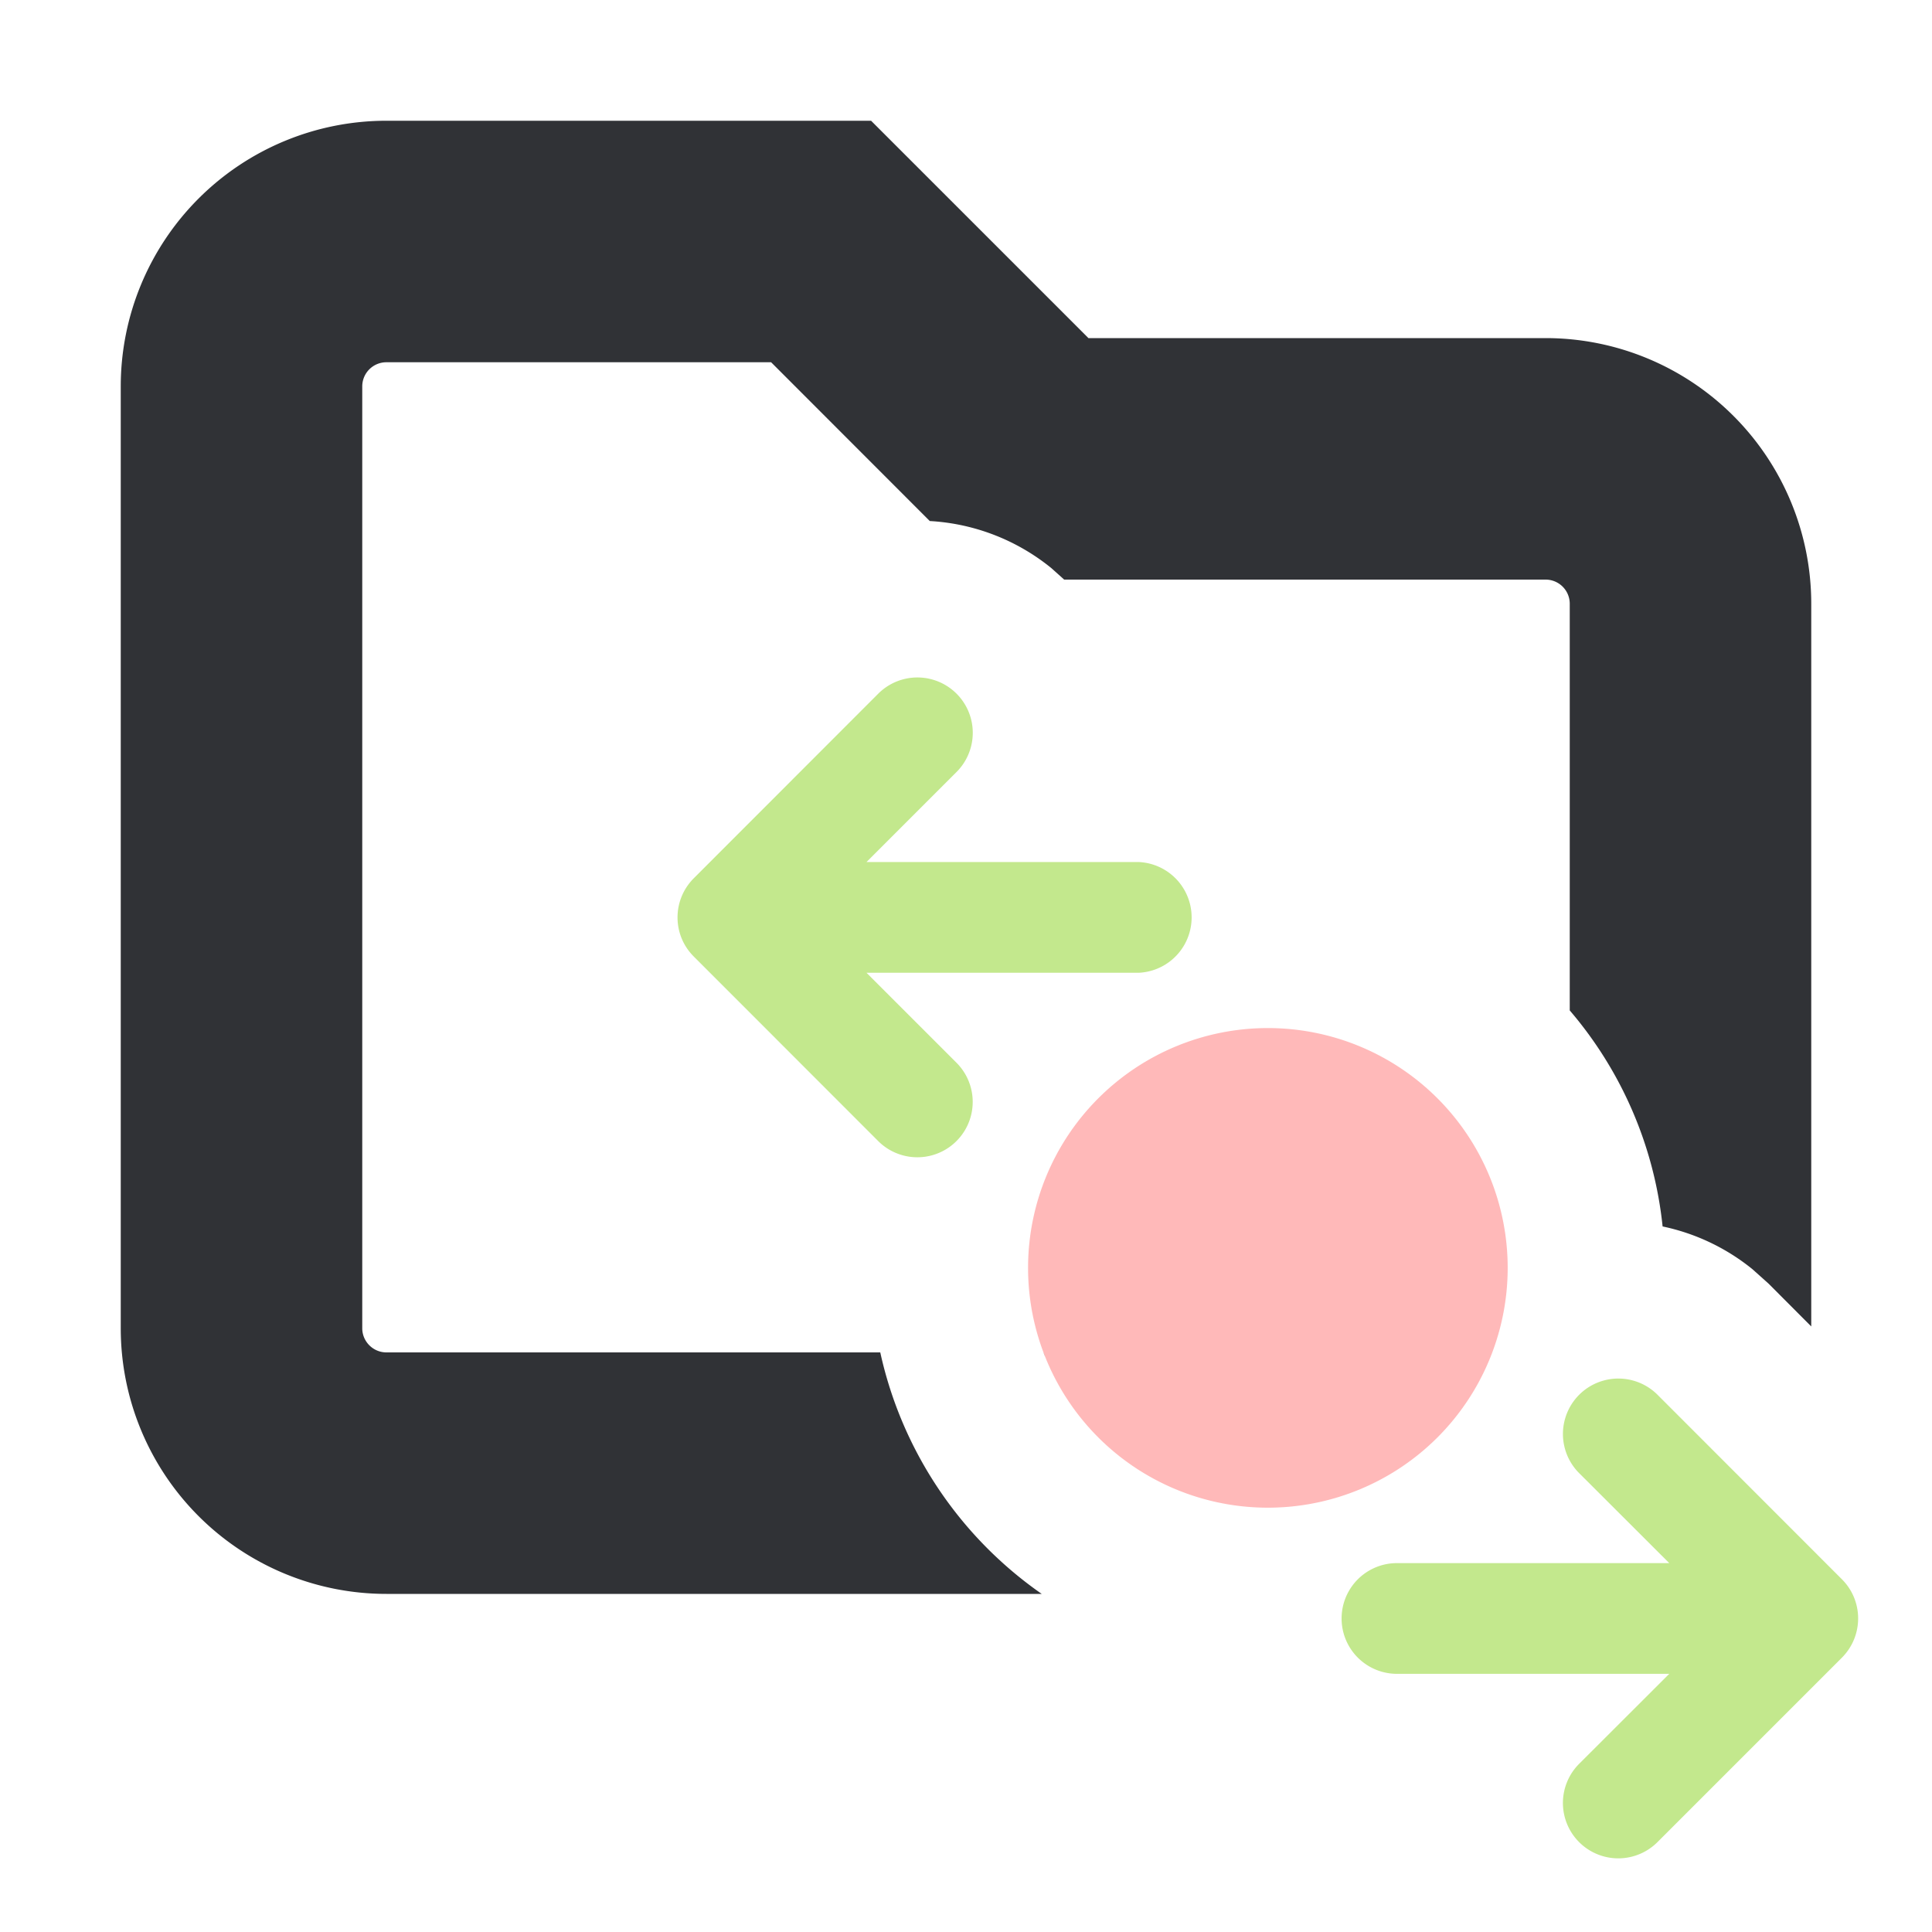 <svg xmlns="http://www.w3.org/2000/svg" width="16" height="16" fill="none"><path fill="#303236" d="M9.014 2.8H12.8A2.2 2.2 0 0 1 15 5v5.985l-.353-.354-.134-.12a1.75 1.75 0 0 0-.744-.354A3.27 3.27 0 0 0 13 8.368V5a.2.2 0 0 0-.2-.2H8.813l-.106-.095a1.75 1.75 0 0 0-1.007-.39L6.386 3H3.2a.2.2 0 0 0-.2.2V11c0 .11.09.2.2.2h4.09a3.3 3.3 0 0 0 1.337 2H3.2A2.2 2.2 0 0 1 1 11V3.2A2.2 2.2 0 0 1 3.2 1h4.014zm.838 9.575-.087-.03zm-.17-.066-.089-.044zm-.313-.178q-.037-.026-.073-.055.036.029.073.055m-.46-.446-.035-.046zm-.094-.137q-.023-.035-.043-.071.02.036.043.071m-.173-.348q.007.015.012.032z"/><path fill="#FF8B8B" d="M10.5 12.486a1.986 1.986 0 1 0 0-3.972 1.986 1.986 0 0 0 0 3.972" opacity=".6"/><path fill="#C3E88D" d="M7.176 8.056h2.255a.459.459 0 0 0 0-.917H7.176l.746-.746a.458.458 0 1 0-.649-.648L5.746 7.273c-.18.18-.18.47 0 .649L7.273 9.45a.457.457 0 1 0 .648-.649zM15.254 13.079l-1.527-1.528a.458.458 0 0 0-.649.649l.746.745h-2.255a.458.458 0 0 0 0 .917h2.255l-.746.745a.458.458 0 0 0 .648.649l1.528-1.528c.179-.18.179-.47 0-.649"/></svg>